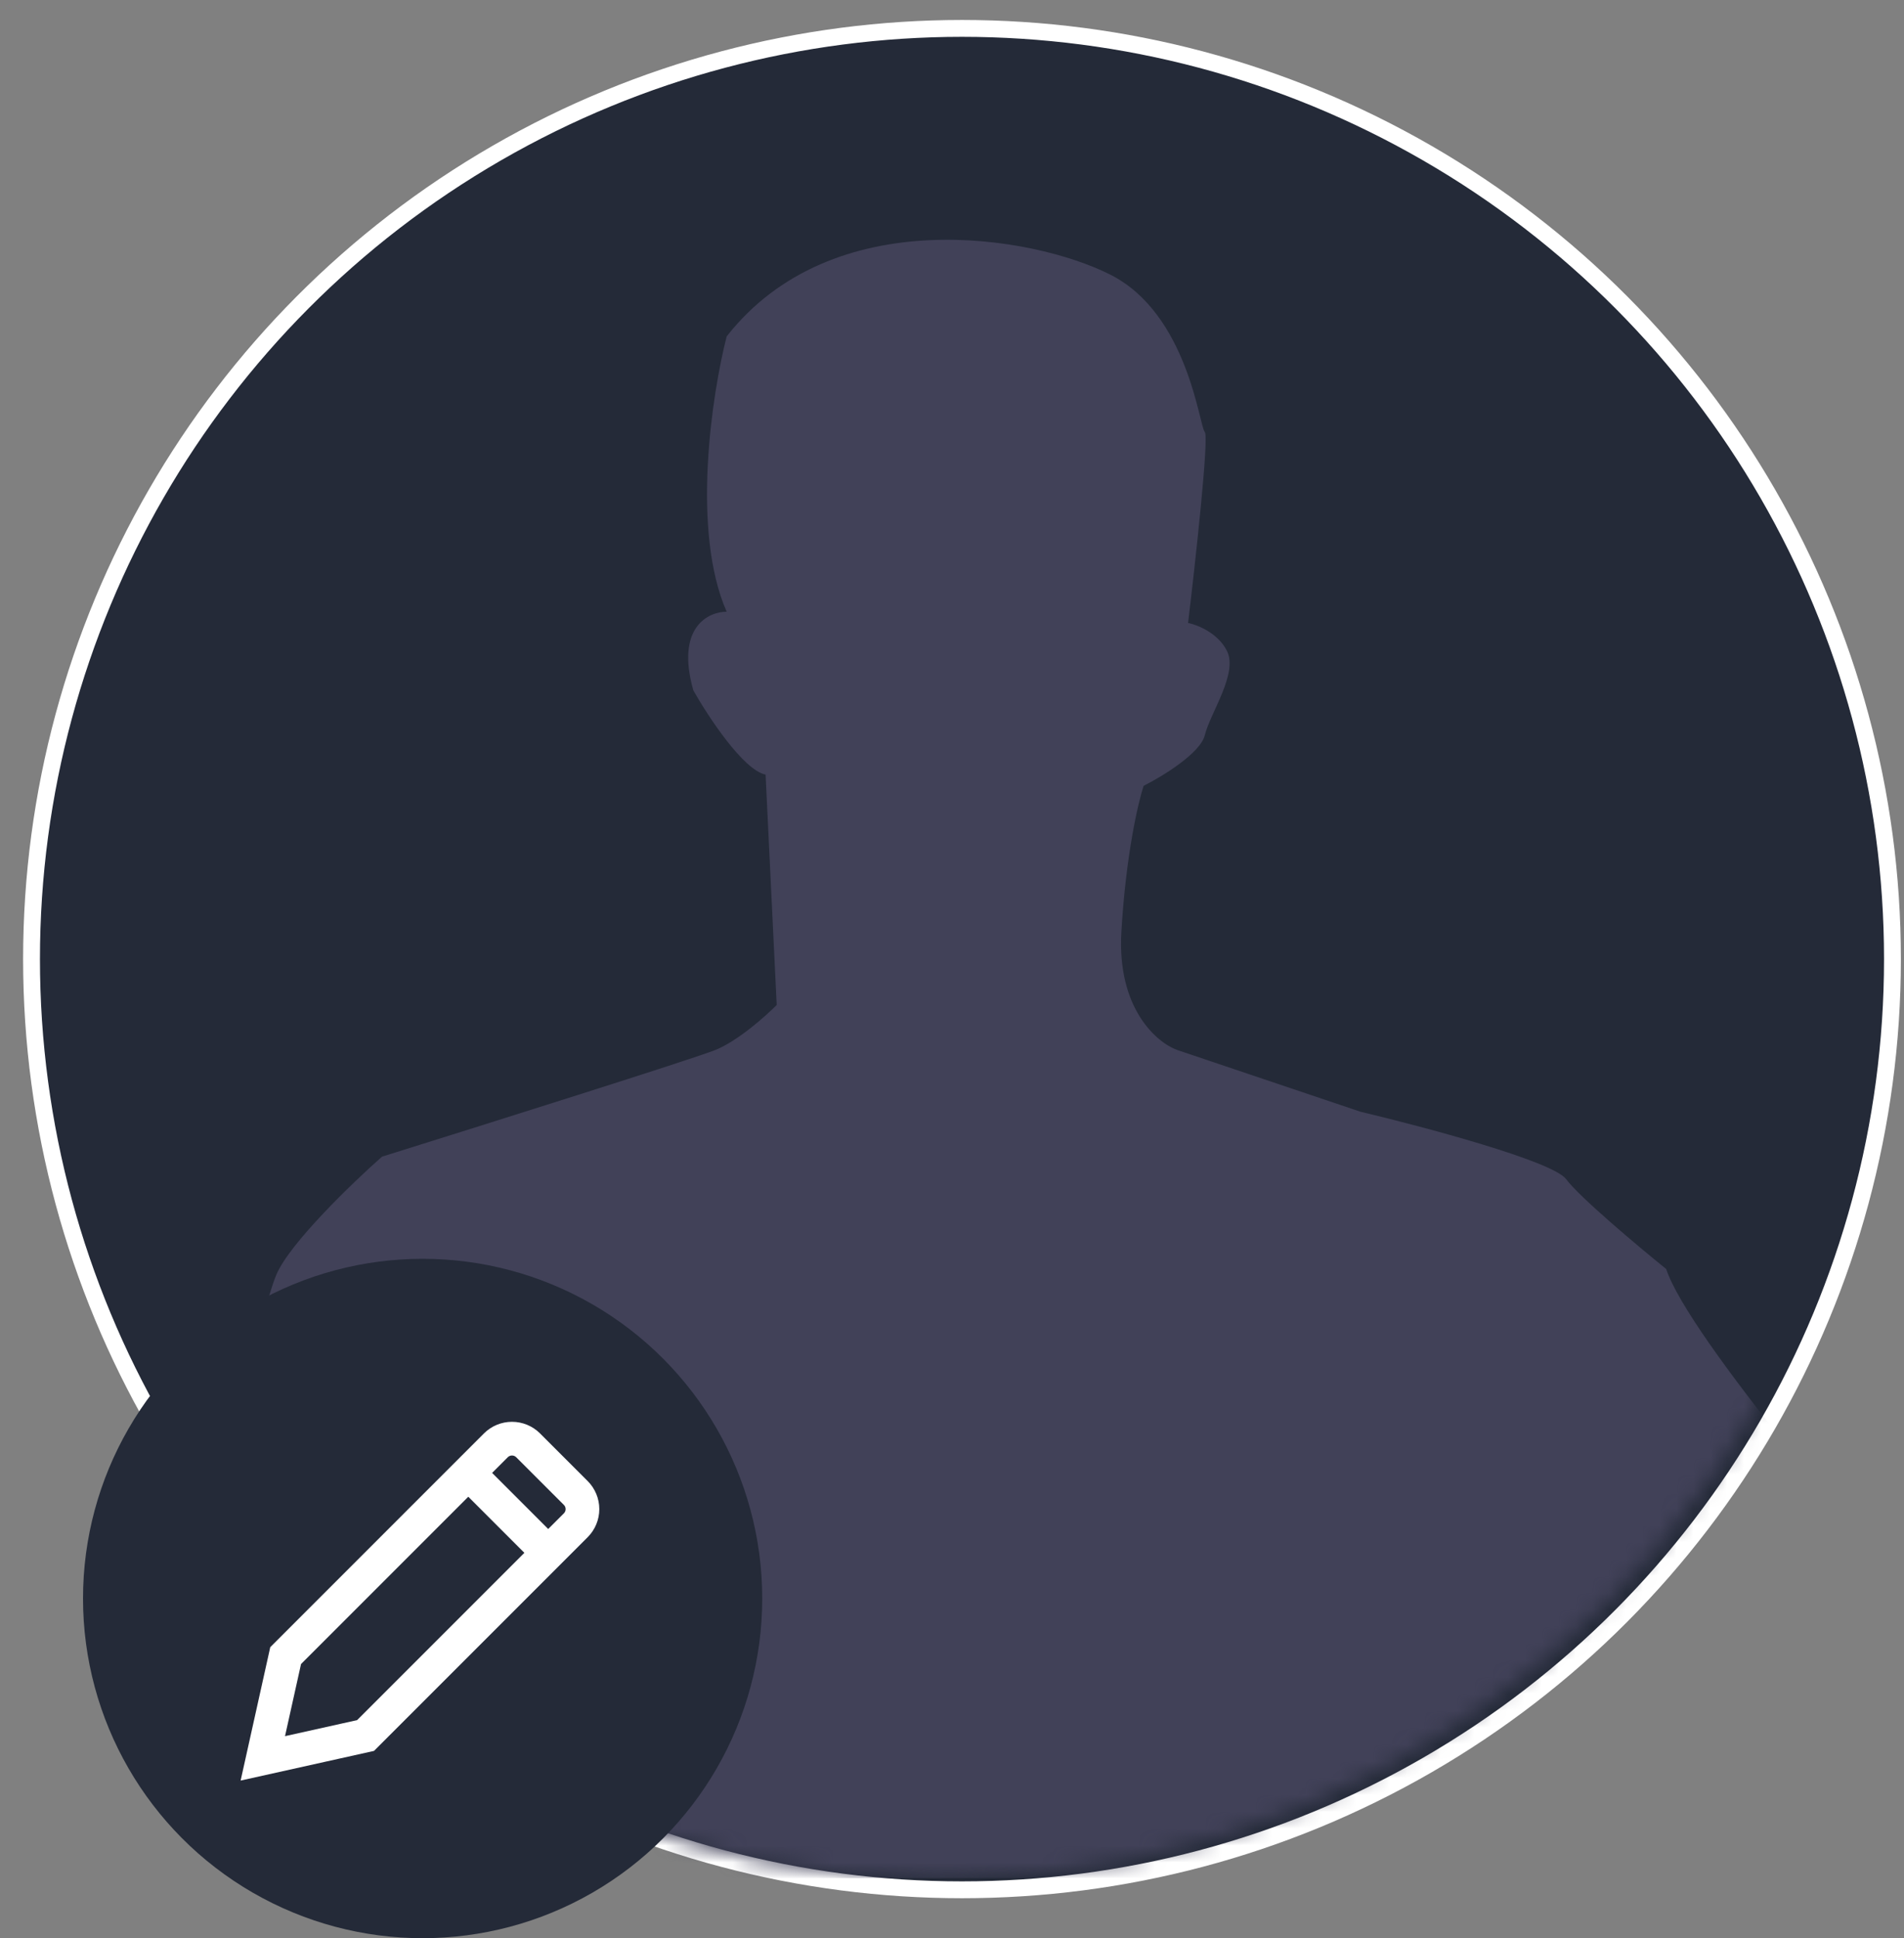 <svg width="113" height="115" viewBox="0 0 113 115" fill="none" xmlns="http://www.w3.org/2000/svg">
<rect x="0" y="0" width="113" height="115" fill="#808080" stroke="none"/>
<circle cx="57.093" cy="56.907" r="55.222" fill="#242A38" stroke="white"/>
<mask id="mask0_0_1231" style="mask-type:alpha" maskUnits="userSpaceOnUse" x="0" y="0" width="112" height="112">
<circle cx="55.907" cy="55.722" r="54.722" fill="#242A38" stroke="white" stroke-width="2"/>
</mask>
<g mask="url(#mask0_0_1231)">
<path d="M116.371 97.963V111.296C80.409 111.407 8.485 111.563 8.485 111.296C8.485 111.029 10.244 107.629 11.124 105.963C10.794 104.74 10.398 101.963 11.454 100.629C12.774 98.963 12.114 94.962 12.114 93.629C12.114 92.296 15.413 77.962 16.403 75.629C17.195 73.762 20.912 70.184 22.672 68.629C28.72 66.74 41.148 62.828 42.467 62.295C43.787 61.762 45.437 60.295 46.096 59.629L45.437 45.962C44.117 45.695 42.027 42.517 41.148 40.962C40.092 37.228 42.027 36.295 43.127 36.295C41.016 31.495 42.247 23.406 43.127 19.961C49.396 11.961 61.273 13.961 65.892 16.294C70.511 18.628 71.171 25.294 71.501 25.628C71.765 25.895 70.951 33.295 70.511 36.961C71.061 37.072 72.293 37.561 72.821 38.628C73.481 39.962 71.831 42.295 71.501 43.628C71.237 44.695 68.972 46.073 67.872 46.628C67.542 47.628 66.816 50.762 66.552 55.295C66.288 59.828 68.642 61.851 69.851 62.295L80.739 65.962C84.478 66.851 92.154 68.895 92.946 69.962C93.738 71.029 97.235 73.962 98.885 75.295C100.205 79.296 111.092 92.073 116.371 97.963Z" fill="#414158"/>
</g>
<circle cx="25.082" cy="94.845" r="20.155" fill="#242A38"/>
<path d="M27.793 87.393L32.535 92.135" stroke="white" stroke-width="2" stroke-miterlimit="10"/>
<path d="M21.695 102.975L15.598 104.33L16.953 98.233L29.428 85.758C29.682 85.504 30.027 85.361 30.386 85.361C30.746 85.361 31.09 85.504 31.344 85.758L34.171 88.584C34.425 88.838 34.568 89.183 34.568 89.542C34.568 89.901 34.425 90.246 34.171 90.5L21.695 102.975Z" stroke="white" stroke-width="2" stroke-miterlimit="10" stroke-linecap="square"/>
</svg>
